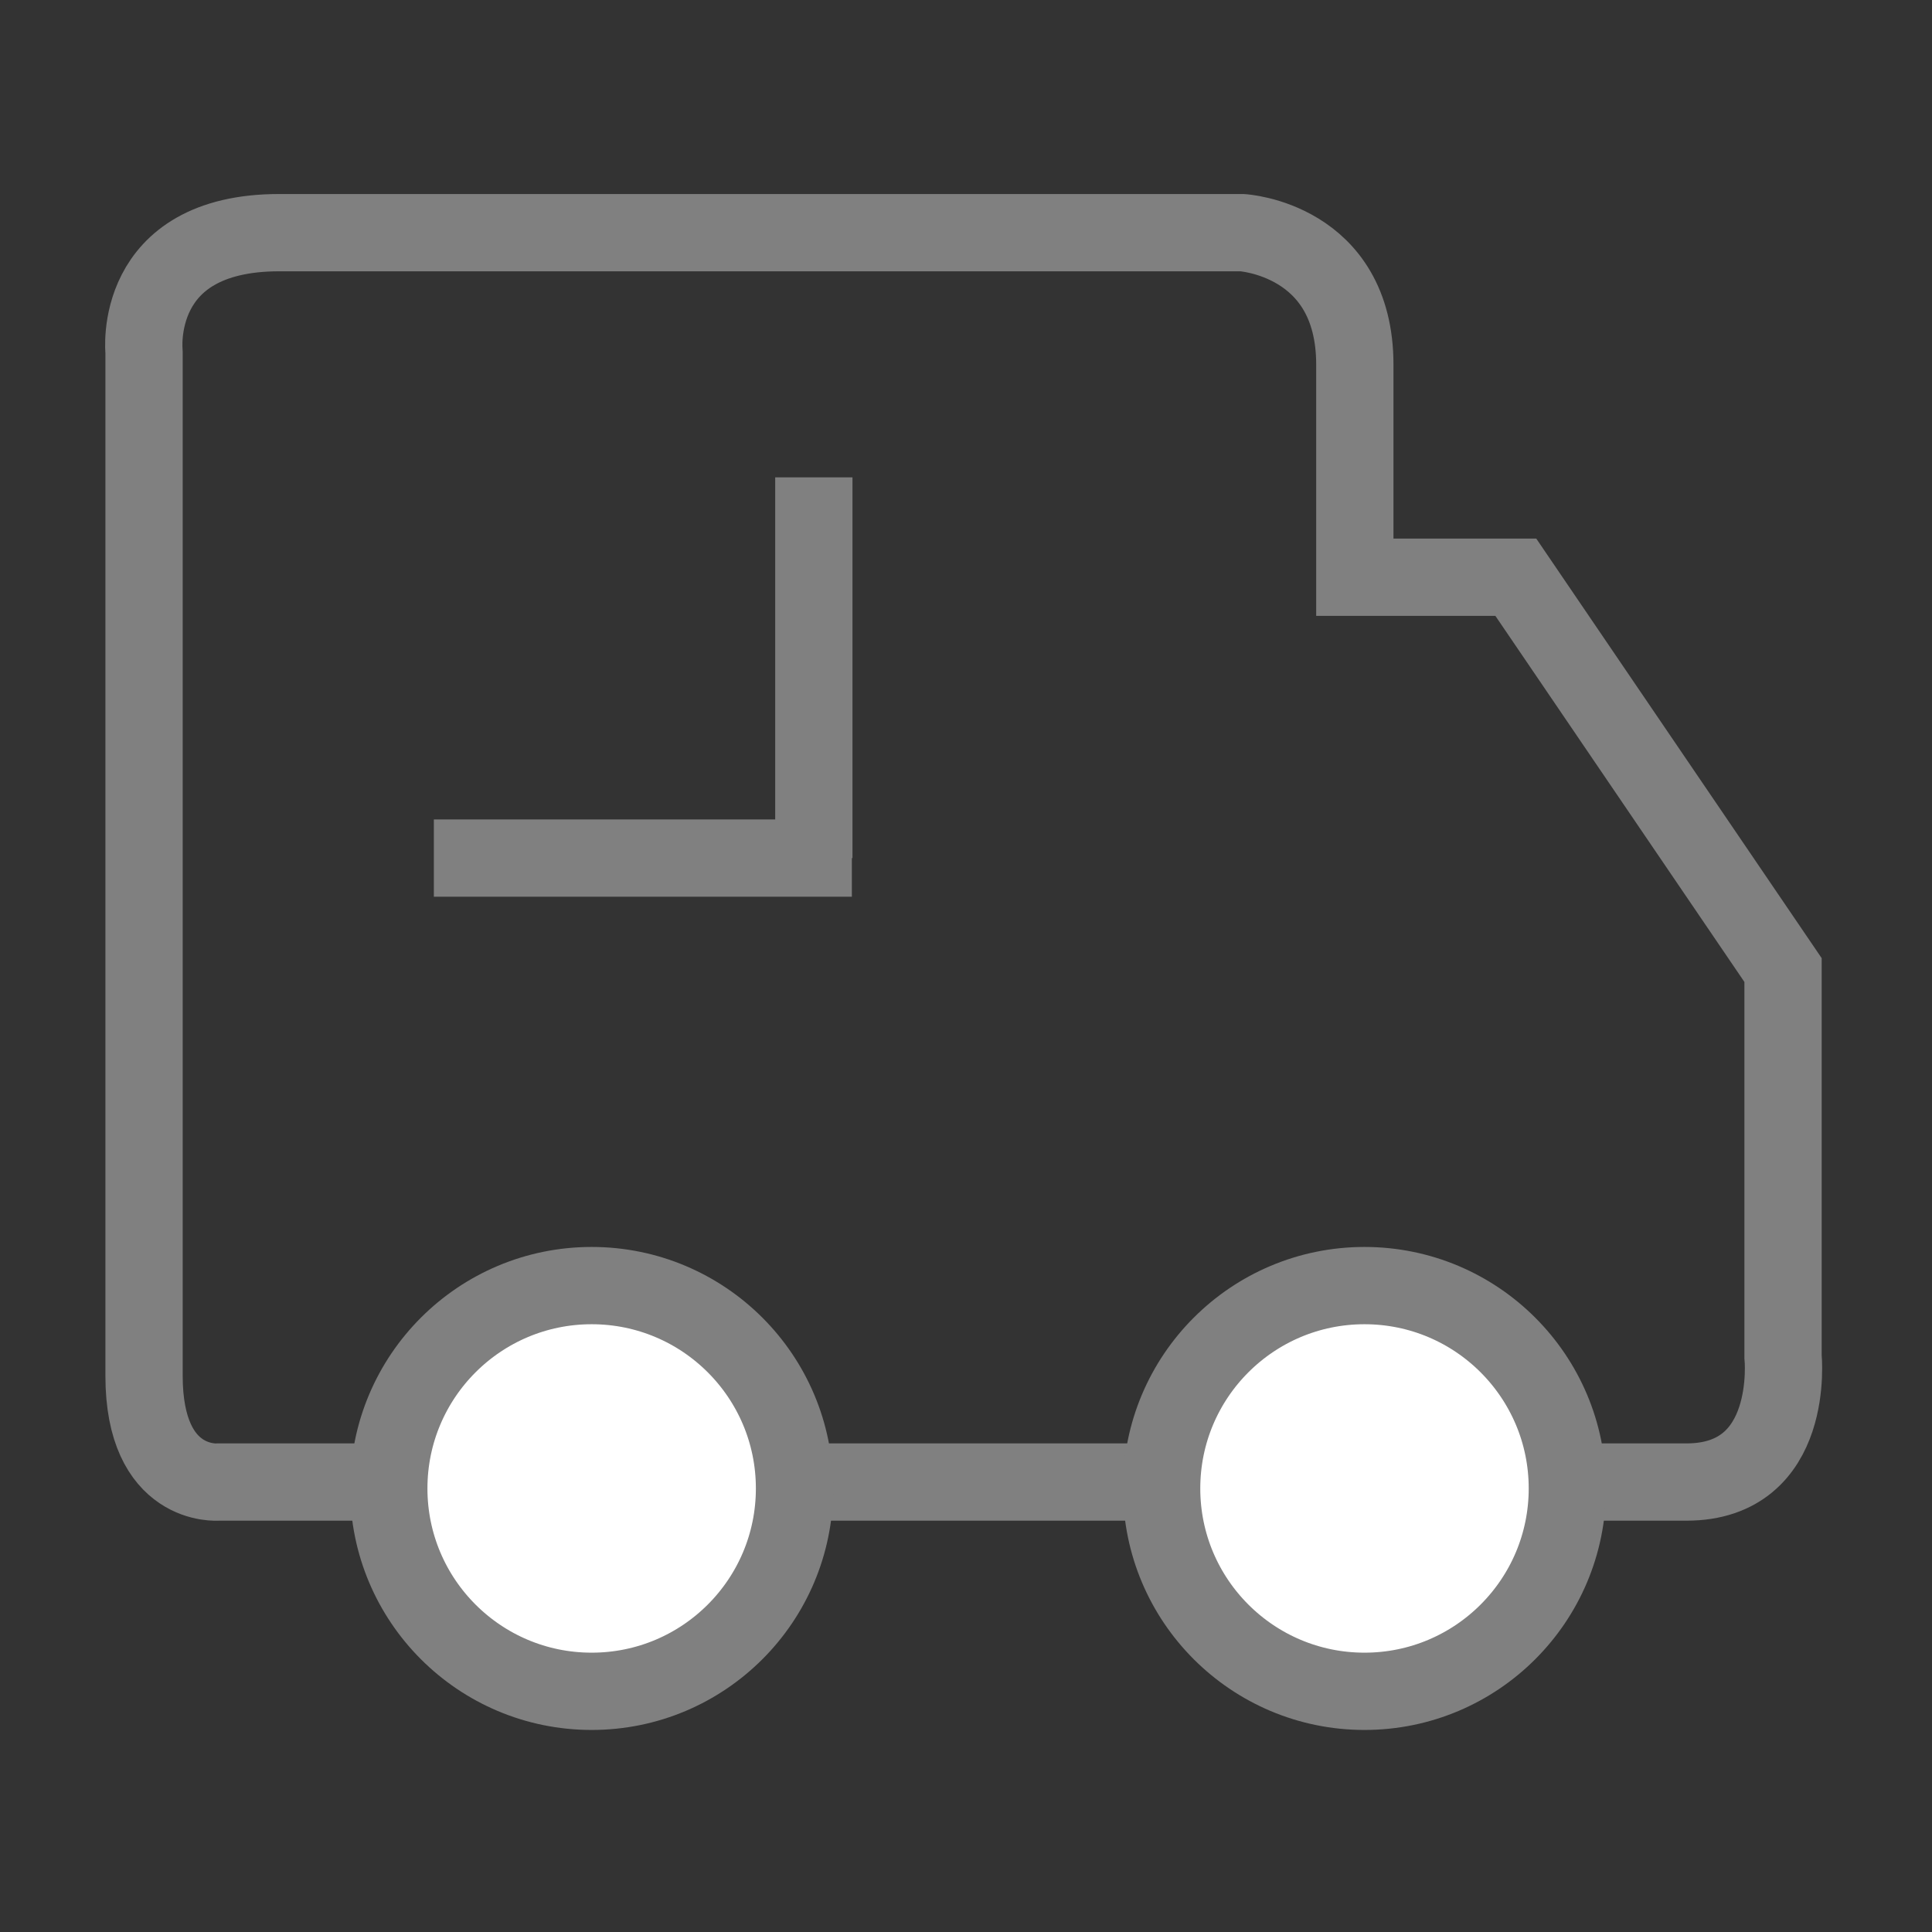 <svg xmlns="http://www.w3.org/2000/svg" viewBox="19 19 50 50" ><rect x="19" y="19" width="50" height="50" fill="#333333" stroke="none"/>  <g>  <path fill="none" stroke="#808080" stroke-width="2" stroke-miterlimit="10" d="M26.228,25.021h24.917c0,0,2.918,0.167,2.918,3.417 v5.5h4.166l6.916,10.167v10c0,0,0.334,3.25-2.5,3.25h-38c0,0-1.917,0.166-1.917-2.75v-26.5 C22.728,28.104,22.395,25.021,26.228,25.021z"/>  <circle fill="#FFFFFF" stroke="#808080" stroke-width="2" stroke-miterlimit="10" cx="34.312" cy="57.521" r="5.25"/>  <circle fill="#FFFFFF" stroke="#808080" stroke-width="2" stroke-miterlimit="10" cx="54.313" cy="57.521" r="5.25"/>  <line fill="none" stroke="#808080" stroke-width="2" stroke-miterlimit="10" x1="40.062" y1="31.354" x2="40.062" y2="41.207"/>  <line fill="none" stroke="#808080" stroke-width="2" stroke-miterlimit="10" x1="41.046" y1="41.207" x2="30.228" y2="41.207"/>  </g></svg>